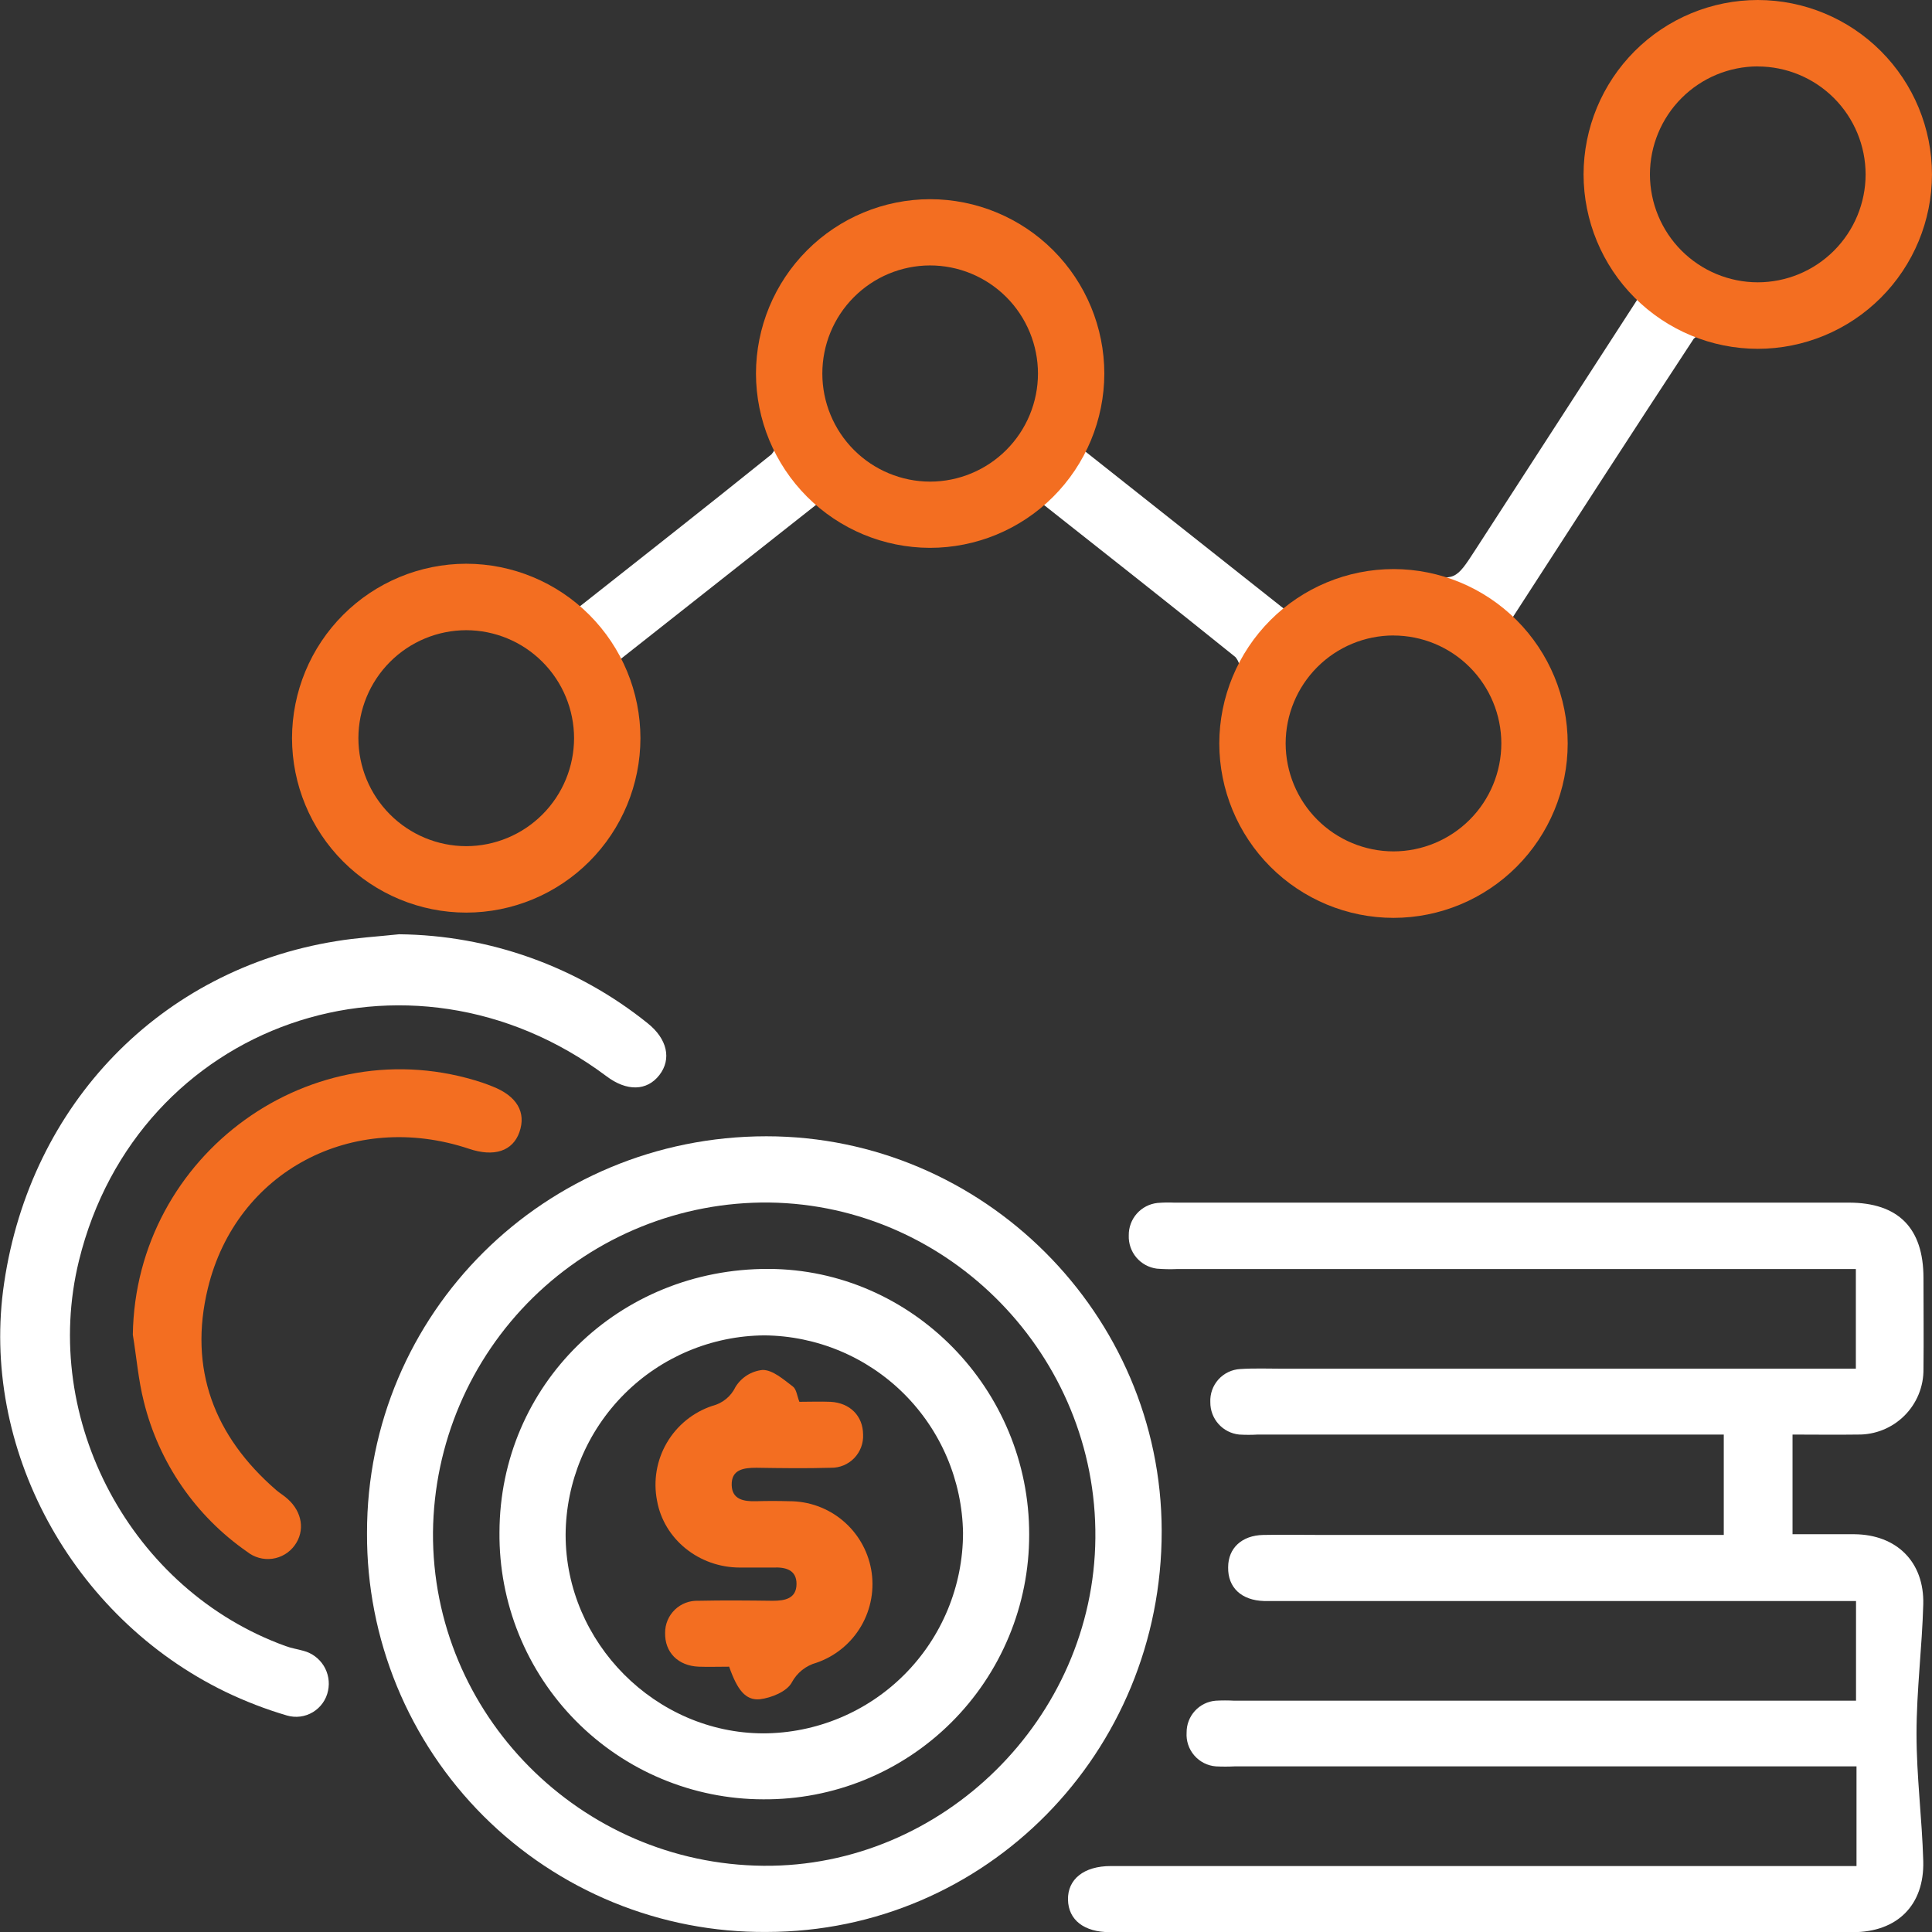 <svg width="80" height="80" viewBox="0 0 80 80" fill="none" xmlns="http://www.w3.org/2000/svg">
<rect x="0" y="0" width="80" height="80" fill="#333333" stroke="none"/>
<g clip-path="url(#clip0_423_922)">
<path d="M38.29 22.307C38.089 22.263 37.895 22.191 37.713 22.094C37.369 21.984 37.056 21.795 36.797 21.544C36.43 21.538 36.069 21.447 35.743 21.277C35.357 21.152 35.01 20.928 34.736 20.628C34.435 20.354 34.212 20.005 34.088 19.617C33.892 19.246 33.798 18.829 33.818 18.409V17.81C33.817 17.56 33.848 17.31 33.909 17.067C33.58 16.939 33.259 16.792 32.947 16.627C32.616 16.549 32.295 16.429 31.995 16.269C31.902 16.22 31.812 16.164 31.727 16.102C31.794 16.747 31.938 17.381 32.155 17.991C32.188 18.136 32.185 18.285 32.149 18.429C32.112 18.572 32.042 18.704 31.944 18.815C29.253 20.982 26.533 23.116 23.78 25.29C23.388 25.003 22.973 24.749 22.539 24.529C23.037 25.119 23.485 25.75 23.876 26.416C23.983 26.606 24.069 26.807 24.133 27.015C24.203 27.125 24.265 27.24 24.321 27.359C24.561 27.583 24.777 27.833 24.964 28.104L25.218 28.466C25.305 28.567 25.397 28.663 25.491 28.755C25.555 28.803 25.615 28.854 25.674 28.906C25.734 28.959 25.796 28.971 25.853 29.005C25.759 28.485 25.633 27.971 25.475 27.466L34.067 20.688C35.501 21.72 36.902 22.254 38.29 22.307Z" fill="white"/>
<path d="M72.138 13.637C70.763 13.307 69.389 12.873 68.412 11.802C67.948 11.691 67.521 11.463 67.171 11.14C67.411 11.493 67.678 11.827 67.97 12.139L61.111 22.738C60.266 24.043 60.266 24.04 58.759 23.77C58.532 23.736 58.302 23.716 58.072 23.71C56.281 23.6 54.719 24.212 53.302 25.315L44.923 18.681C45.044 17.535 45.243 16.531 45.307 15.552C45.048 15.644 44.784 15.721 44.515 15.781C44.226 15.911 43.916 15.989 43.599 16.01C43.66 16.239 43.686 16.475 43.677 16.712C43.675 17.276 43.525 17.829 43.242 18.317C43.026 18.688 42.737 19.011 42.392 19.266C42.255 19.526 42.102 19.776 41.934 20.016C41.86 20.288 41.751 20.55 41.609 20.793C41.447 21.007 41.284 21.218 41.119 21.429C40.858 21.689 40.552 21.901 40.217 22.055C41.197 21.761 42.118 21.296 42.935 20.679C45.706 22.869 48.445 25.02 51.156 27.207C51.229 27.295 51.283 27.397 51.316 27.507C51.349 27.616 51.36 27.731 51.349 27.845C51.635 27.726 51.927 27.623 52.223 27.535C52.453 26.767 52.961 26.113 53.648 25.701C54.381 25.285 55.246 25.172 56.062 25.384C56.438 25.485 56.82 25.561 57.206 25.613C57.48 25.69 57.742 25.803 57.985 25.951C58.035 25.962 58.084 25.977 58.132 25.994C59.03 26.355 59.886 26.812 60.687 27.356C60.719 27.356 60.749 27.356 60.781 27.356H61.164C61.634 27.356 62.098 27.462 62.522 27.668C62.739 27.652 62.957 27.631 63.177 27.629C63.453 27.627 63.729 27.664 63.994 27.741C63.644 26.967 63.171 26.255 62.593 25.632C65.112 21.734 67.608 17.87 70.132 14.029C70.231 13.931 70.353 13.859 70.487 13.819C70.62 13.779 70.762 13.773 70.899 13.8C71.768 14.067 72.684 14.15 73.587 14.043C73.127 13.91 72.646 13.756 72.138 13.637Z" fill="white"/>
<path d="M71.378 63.529V59.402H52.085C51.828 59.417 51.57 59.417 51.313 59.402C50.983 59.368 50.677 59.213 50.456 58.965C50.235 58.718 50.114 58.397 50.117 58.065C50.1 57.718 50.22 57.379 50.452 57.121C50.684 56.863 51.008 56.708 51.354 56.689C51.95 56.65 52.552 56.675 53.152 56.675H76.847V52.548H48.755C48.47 52.561 48.185 52.555 47.901 52.532C47.571 52.489 47.268 52.324 47.053 52.069C46.839 51.815 46.727 51.489 46.74 51.156C46.735 50.825 46.853 50.503 47.072 50.255C47.291 50.006 47.595 49.849 47.924 49.812C48.152 49.793 48.382 49.788 48.611 49.798H76.549C78.61 49.798 79.645 50.853 79.647 52.915C79.647 54.171 79.661 55.437 79.647 56.689C79.651 57.047 79.583 57.403 79.448 57.734C79.312 58.066 79.112 58.367 78.858 58.62C78.605 58.872 78.303 59.072 77.972 59.206C77.64 59.34 77.285 59.407 76.927 59.402C76.045 59.415 75.164 59.402 74.225 59.402V63.529C75.083 63.529 75.931 63.529 76.778 63.529C78.534 63.541 79.686 64.676 79.638 66.437C79.59 68.198 79.359 70.007 79.359 71.791C79.359 73.575 79.588 75.299 79.638 77.065C79.686 78.9 78.548 80.007 76.725 80.007H45.959C44.887 80.007 44.239 79.5 44.223 78.661C44.207 77.822 44.871 77.269 45.998 77.269H76.874V73.142H51.118C50.862 73.155 50.605 73.155 50.349 73.142C50.003 73.116 49.682 72.954 49.455 72.692C49.227 72.43 49.112 72.089 49.135 71.743C49.132 71.411 49.254 71.09 49.478 70.845C49.701 70.6 50.009 70.449 50.34 70.422C50.596 70.408 50.853 70.408 51.109 70.422H76.854V66.295H52.943C52.742 66.295 52.543 66.295 52.343 66.295C51.404 66.267 50.839 65.737 50.855 64.898C50.855 64.102 51.423 63.577 52.309 63.559C53.136 63.543 53.965 63.559 54.794 63.559H71.378V63.529Z" fill="white"/>
<path d="M15.197 63.483C15.186 54.38 22.558 47.054 31.734 47.051C40.708 47.051 48.089 54.414 48.103 63.389C48.117 72.584 40.816 79.993 31.741 79.998C29.568 80.015 27.413 79.599 25.402 78.776C23.39 77.952 21.562 76.737 20.023 75.201C18.485 73.665 17.266 71.838 16.437 69.827C15.609 67.815 15.187 65.659 15.197 63.483ZM31.617 77.258C39.034 77.324 45.291 71.147 45.357 63.687C45.43 56.159 39.334 49.89 31.846 49.794C28.192 49.757 24.674 51.175 22.064 53.736C19.454 56.297 17.967 59.79 17.929 63.449C17.879 70.977 24.032 77.191 31.617 77.258Z" fill="white"/>
<path d="M16.525 38.686C20.27 38.724 23.895 40.021 26.816 42.369C27.631 43.018 27.817 43.852 27.304 44.515C26.791 45.178 25.955 45.203 25.108 44.561C16.914 38.431 5.686 42.359 3.27 52.199C1.653 58.789 5.439 65.856 11.828 68.161C12.057 68.248 12.323 68.287 12.568 68.358C12.916 68.449 13.216 68.672 13.406 68.979C13.595 69.286 13.659 69.654 13.584 70.007C13.547 70.191 13.472 70.364 13.364 70.517C13.256 70.67 13.117 70.799 12.957 70.896C12.796 70.993 12.618 71.055 12.432 71.079C12.246 71.102 12.058 71.087 11.878 71.034C11.004 70.777 10.153 70.448 9.332 70.053C2.95 66.955 -0.845 59.927 0.172 53.121C1.269 45.705 6.657 40.144 13.912 38.973C14.761 38.831 15.645 38.78 16.525 38.686Z" fill="white"/>
<path d="M5.5 55.267C5.61 47.794 12.936 42.493 19.991 44.836C20.127 44.882 20.259 44.935 20.392 44.987C21.402 45.382 21.798 46.056 21.507 46.882C21.23 47.666 20.461 47.92 19.421 47.569C14.612 45.964 9.787 48.487 8.608 53.341C7.797 56.678 8.864 59.47 11.438 61.702C11.589 61.832 11.763 61.931 11.912 62.069C12.519 62.61 12.636 63.389 12.205 63.985C12.096 64.137 11.958 64.264 11.798 64.36C11.638 64.456 11.46 64.519 11.276 64.544C11.091 64.569 10.903 64.556 10.724 64.506C10.544 64.456 10.377 64.371 10.231 64.254C8.098 62.773 6.578 60.563 5.956 58.04C5.727 57.138 5.653 56.194 5.5 55.267Z" fill="#F36E21"/>
<path d="M42.616 63.552C42.617 64.997 42.333 66.429 41.778 67.763C41.224 69.098 40.411 70.31 39.387 71.328C38.363 72.346 37.147 73.152 35.81 73.697C34.474 74.243 33.042 74.517 31.599 74.506C30.156 74.504 28.727 74.215 27.396 73.657C26.064 73.1 24.857 72.283 23.842 71.256C22.827 70.228 22.025 69.01 21.483 67.671C20.941 66.332 20.669 64.898 20.682 63.453C20.696 57.345 25.622 52.522 31.83 52.543C37.768 52.564 42.632 57.526 42.616 63.552ZM23.421 63.552C23.421 68.023 27.149 71.763 31.601 71.775C33.797 71.77 35.901 70.894 37.452 69.338C39.003 67.783 39.875 65.675 39.877 63.476C39.843 61.308 38.964 59.239 37.428 57.71C35.892 56.182 33.819 55.315 31.654 55.295C29.475 55.31 27.389 56.184 25.849 57.727C24.308 59.27 23.436 61.359 23.421 63.541V63.552Z" fill="white"/>
<path d="M30.192 69.014C29.734 69.014 29.334 69.028 28.935 69.014C28.074 68.98 27.524 68.418 27.541 67.613C27.539 67.434 27.575 67.257 27.644 67.092C27.713 66.928 27.815 66.779 27.944 66.654C28.072 66.53 28.224 66.434 28.391 66.37C28.558 66.307 28.736 66.278 28.915 66.285C29.943 66.262 30.976 66.272 31.999 66.285C32.503 66.285 32.975 66.194 32.982 65.597C32.989 65.001 32.524 64.884 32.015 64.909C31.557 64.909 31.099 64.909 30.641 64.909C28.937 64.909 27.488 63.729 27.206 62.137C27.046 61.316 27.19 60.465 27.612 59.743C28.034 59.021 28.703 58.477 29.496 58.214C29.704 58.162 29.898 58.065 30.064 57.929C30.23 57.794 30.363 57.623 30.456 57.429C30.577 57.234 30.741 57.068 30.936 56.946C31.131 56.824 31.351 56.749 31.58 56.726C32.004 56.726 32.444 57.122 32.831 57.413C32.982 57.526 33.005 57.808 33.101 58.046C33.533 58.046 33.962 58.028 34.388 58.046C35.198 58.088 35.734 58.633 35.739 59.402C35.747 59.581 35.719 59.76 35.656 59.928C35.592 60.096 35.495 60.249 35.37 60.379C35.245 60.507 35.095 60.609 34.929 60.678C34.764 60.747 34.585 60.78 34.406 60.777C33.378 60.807 32.345 60.793 31.321 60.777C30.792 60.777 30.277 60.846 30.298 61.502C30.316 62.096 30.806 62.176 31.303 62.162C31.761 62.149 32.219 62.149 32.677 62.162C33.482 62.159 34.264 62.438 34.884 62.953C35.504 63.467 35.924 64.183 36.071 64.976C36.219 65.785 36.073 66.621 35.659 67.332C35.245 68.042 34.59 68.581 33.813 68.849C33.594 68.909 33.389 69.012 33.212 69.154C33.035 69.296 32.889 69.474 32.782 69.674C32.579 70.044 31.942 70.305 31.466 70.362C30.87 70.42 30.529 69.972 30.192 69.014Z" fill="#F36E21"/>
<path d="M19.305 37.789C17.393 37.788 15.559 37.026 14.207 35.672C12.854 34.318 12.094 32.481 12.092 30.566C12.094 28.651 12.854 26.815 14.207 25.461C15.559 24.107 17.393 23.345 19.305 23.343C21.218 23.345 23.052 24.107 24.404 25.461C25.757 26.815 26.517 28.651 26.519 30.566C26.517 32.481 25.757 34.318 24.404 35.672C23.052 37.026 21.218 37.788 19.305 37.789ZM19.305 26.095C18.122 26.097 16.987 26.568 16.15 27.407C15.313 28.245 14.842 29.381 14.84 30.566C14.842 31.752 15.313 32.888 16.15 33.726C16.987 34.564 18.122 35.036 19.305 35.038C20.489 35.036 21.624 34.564 22.461 33.726C23.298 32.888 23.769 31.752 23.771 30.566C23.769 29.381 23.298 28.245 22.461 27.407C21.624 26.568 20.489 26.097 19.305 26.095Z" fill="#F36E21"/>
<path d="M38.503 22.685C36.594 22.68 34.765 21.918 33.416 20.566C32.067 19.214 31.307 17.382 31.303 15.471C31.305 13.556 32.065 11.721 33.417 10.367C34.769 9.012 36.602 8.25 38.514 8.248C40.427 8.25 42.26 9.011 43.613 10.366C44.965 11.72 45.726 13.556 45.728 15.471C45.723 17.387 44.96 19.222 43.605 20.575C42.251 21.927 40.416 22.686 38.503 22.685ZM38.503 10.991C37.319 10.995 36.186 11.47 35.352 12.31C34.517 13.149 34.05 14.286 34.051 15.471C34.052 16.656 34.523 17.793 35.359 18.631C36.196 19.469 37.331 19.941 38.514 19.943C39.698 19.941 40.833 19.469 41.67 18.631C42.507 17.793 42.978 16.657 42.98 15.471C42.98 14.883 42.864 14.3 42.639 13.756C42.414 13.212 42.085 12.717 41.669 12.301C41.253 11.885 40.759 11.555 40.216 11.33C39.673 11.105 39.09 10.99 38.503 10.991Z" fill="#F36E21"/>
<path d="M57.702 38.007C55.789 38.006 53.956 37.244 52.603 35.89C51.251 34.536 50.49 32.699 50.488 30.784C50.491 28.87 51.252 27.034 52.604 25.68C53.956 24.327 55.79 23.565 57.702 23.564C59.614 23.565 61.447 24.327 62.8 25.68C64.152 27.034 64.913 28.87 64.915 30.784C64.914 32.699 64.153 34.536 62.801 35.89C61.448 37.244 59.614 38.006 57.702 38.007ZM57.702 26.313C56.518 26.314 55.383 26.785 54.546 27.623C53.709 28.461 53.238 29.597 53.236 30.782C53.238 31.967 53.709 33.104 54.546 33.942C55.383 34.78 56.518 35.252 57.702 35.254C58.886 35.252 60.02 34.78 60.858 33.942C61.695 33.104 62.166 31.967 62.167 30.782C62.165 29.597 61.694 28.462 60.857 27.625C60.02 26.787 58.885 26.316 57.702 26.315V26.313Z" fill="#F36E21"/>
<path d="M72.786 14.444C70.874 14.442 69.04 13.681 67.688 12.327C66.335 10.973 65.575 9.138 65.572 7.223C65.574 5.308 66.335 3.472 67.687 2.118C69.04 0.763 70.873 0.002 72.786 0C74.698 0.002 76.532 0.763 77.885 2.118C79.237 3.472 79.998 5.308 79.999 7.223C79.997 9.138 79.236 10.973 77.884 12.327C76.531 13.681 74.698 14.442 72.786 14.444ZM72.786 2.749C71.602 2.751 70.467 3.223 69.63 4.061C68.793 4.899 68.322 6.035 68.32 7.221C68.322 8.406 68.793 9.542 69.63 10.38C70.468 11.218 71.602 11.689 72.786 11.69C73.969 11.689 75.104 11.218 75.941 10.38C76.778 9.542 77.25 8.406 77.251 7.221C77.249 6.036 76.778 4.9 75.941 4.062C75.104 3.225 73.969 2.753 72.786 2.752V2.749Z" fill="#F36E21"/>
</g>
<defs>
<clipPath id="clip0_423_922">
<rect width="80" height="80" fill="white"/>
</clipPath>
</defs>
</svg>
